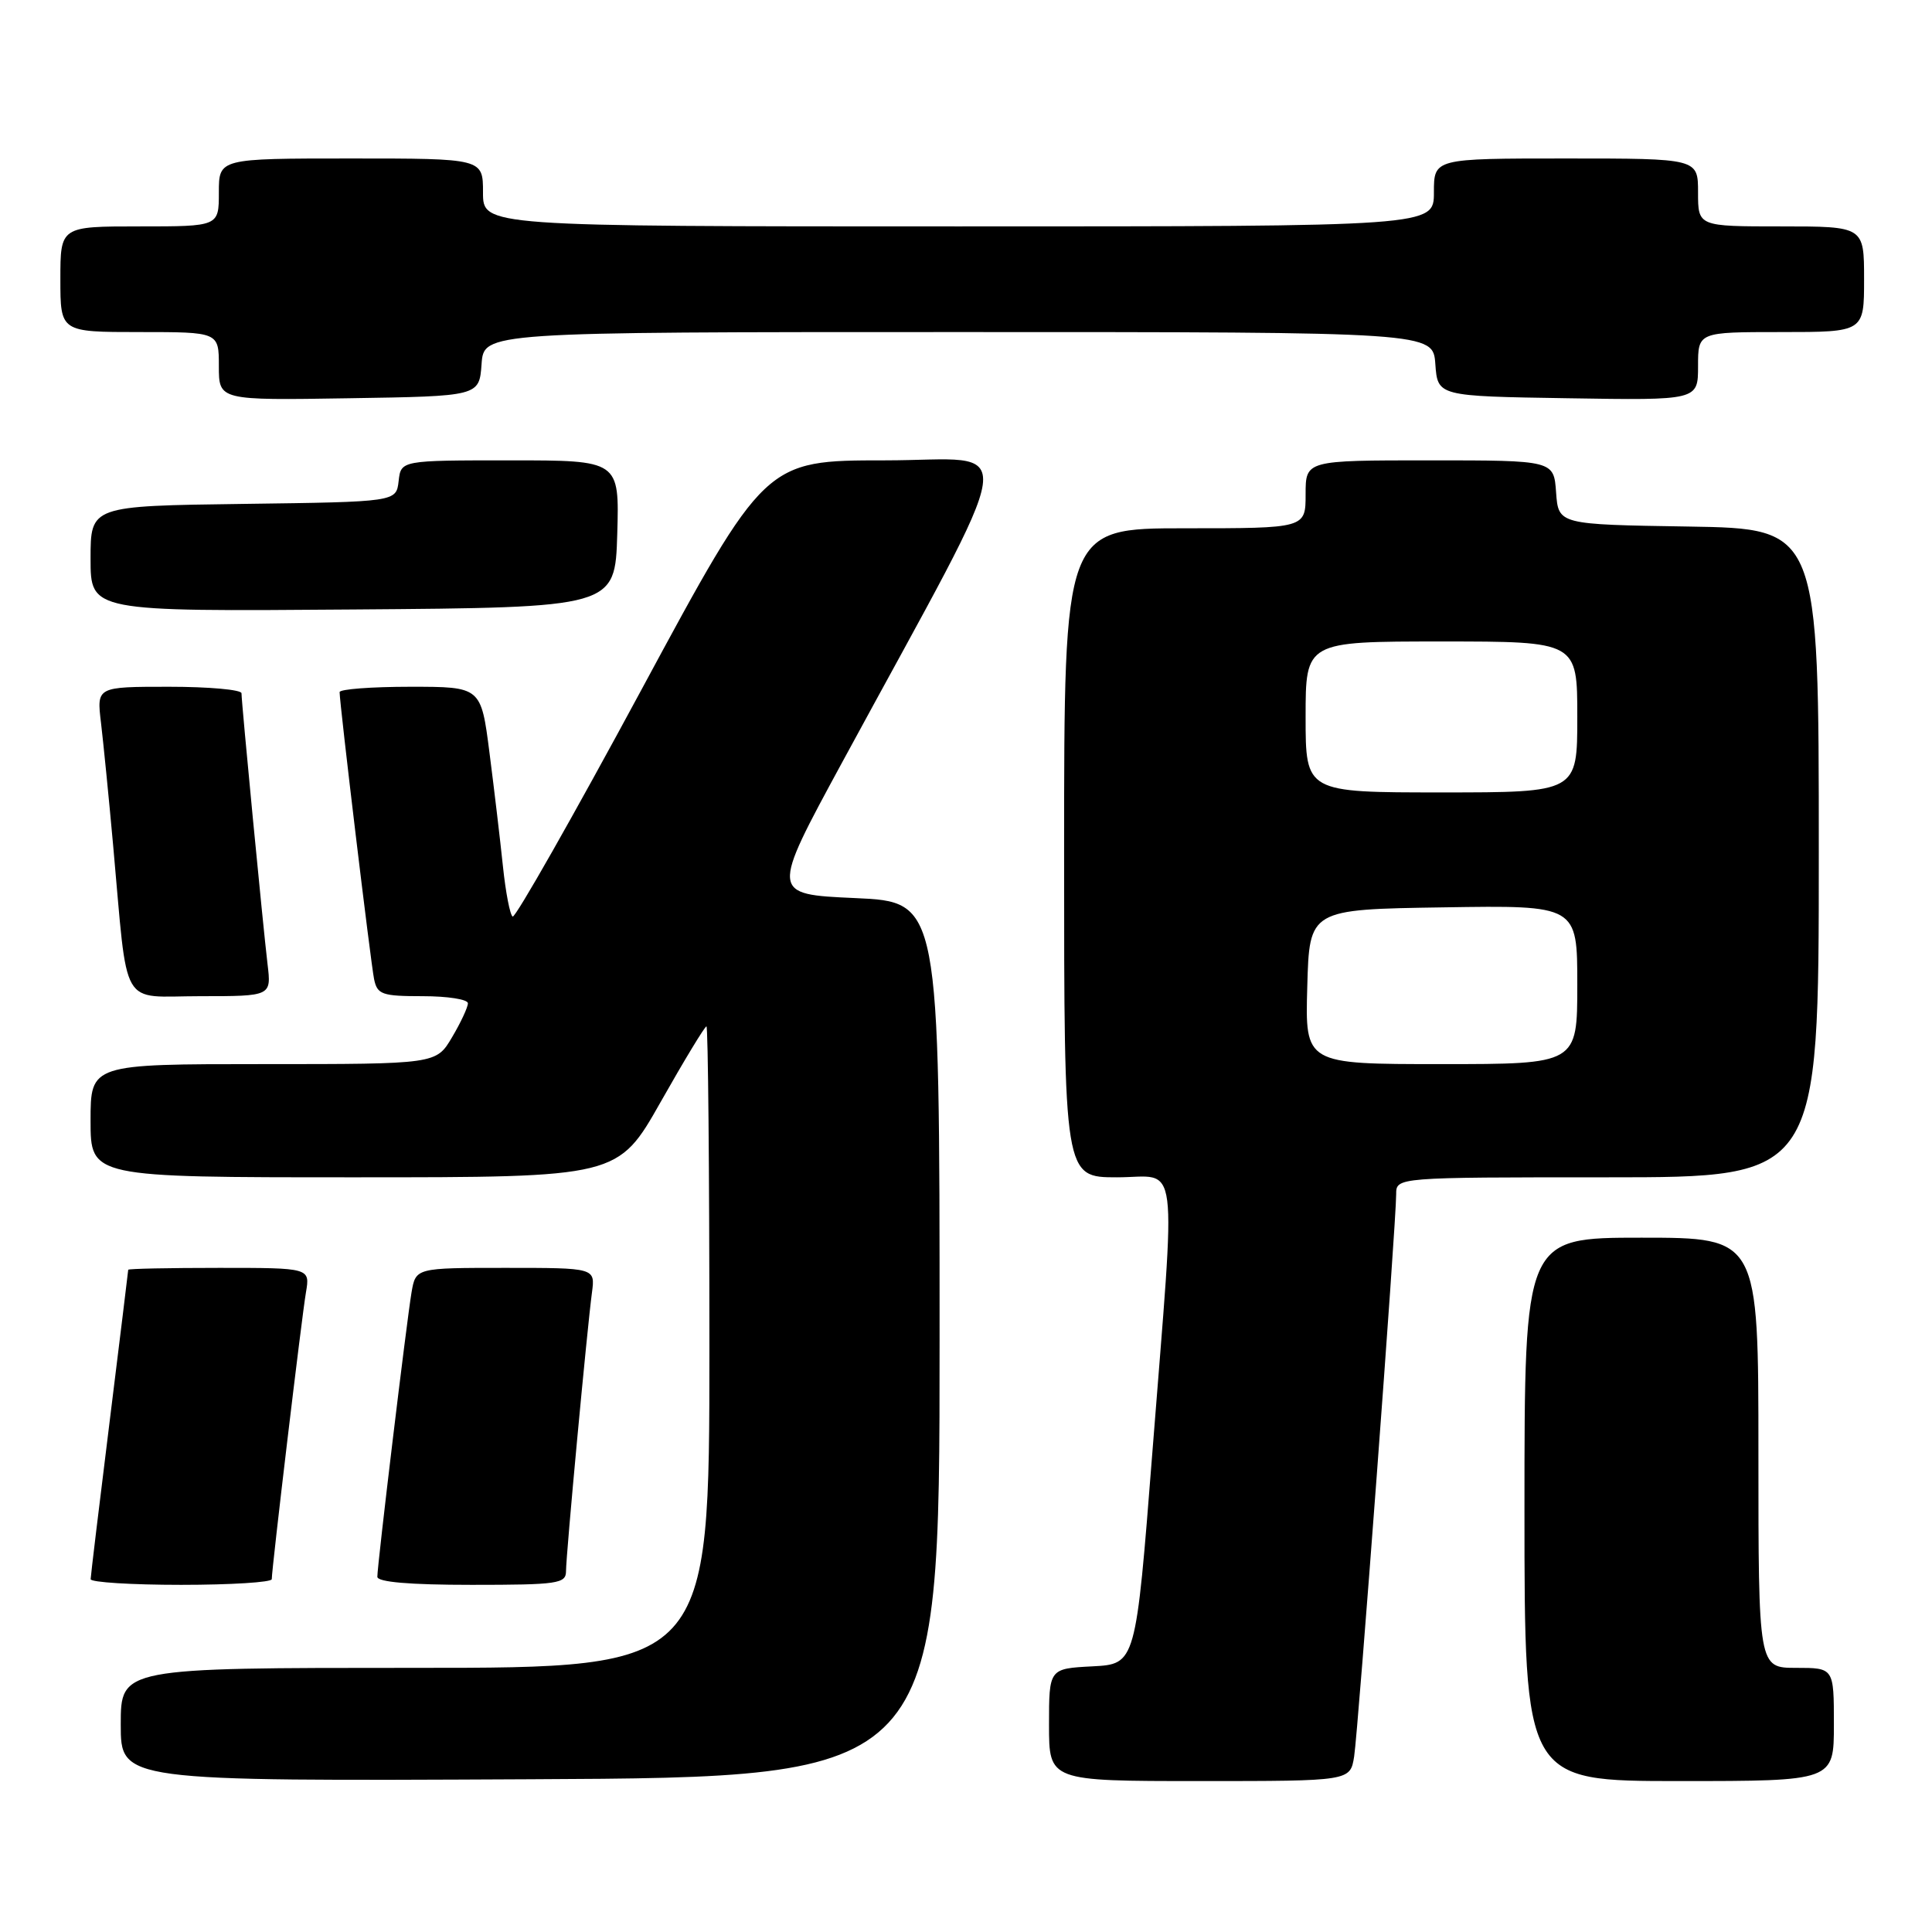 <?xml version="1.0" encoding="UTF-8" standalone="no"?>
<!DOCTYPE svg PUBLIC "-//W3C//DTD SVG 1.1//EN" "http://www.w3.org/Graphics/SVG/1.1/DTD/svg11.dtd" >
<svg xmlns="http://www.w3.org/2000/svg" xmlns:xlink="http://www.w3.org/1999/xlink" version="1.1" viewBox="0 0 256 256">
 <g >
 <path fill="currentColor"
d=" M 124.50 177.50 C 124.50 119.50 124.50 119.50 113.30 119.00 C 102.10 118.50 102.10 118.50 111.60 101.00 C 135.80 56.41 135.15 61.00 117.26 61.00 C 101.39 61.00 101.39 61.00 84.98 91.42 C 75.95 108.16 68.28 121.67 67.93 121.45 C 67.58 121.24 67.00 118.24 66.64 114.78 C 66.28 111.33 65.48 104.56 64.86 99.75 C 63.74 91.00 63.74 91.00 54.37 91.00 C 49.22 91.00 45.00 91.32 45.00 91.71 C 45.00 93.26 49.13 127.65 49.57 129.75 C 49.99 131.78 50.62 132.00 56.02 132.00 C 59.31 132.00 62.00 132.42 62.00 132.94 C 62.00 133.46 61.06 135.49 59.90 137.44 C 57.80 141.00 57.80 141.00 34.90 141.00 C 12.00 141.00 12.00 141.00 12.00 148.50 C 12.00 156.00 12.00 156.00 46.94 156.00 C 81.89 156.00 81.89 156.00 87.55 146.00 C 90.66 140.50 93.39 136.00 93.61 136.00 C 93.82 136.00 94.00 155.12 94.00 178.50 C 94.00 221.00 94.00 221.00 55.00 221.00 C 16.00 221.00 16.00 221.00 16.00 228.51 C 16.00 236.02 16.00 236.02 70.25 235.76 C 124.50 235.50 124.50 235.50 124.50 177.50 Z  M 179.43 232.75 C 179.97 229.30 185.00 162.08 185.00 158.25 C 185.00 156.00 185.00 156.00 213.00 156.00 C 241.00 156.00 241.00 156.00 241.00 113.02 C 241.00 70.05 241.00 70.05 223.75 69.77 C 206.50 69.50 206.50 69.50 206.19 65.25 C 205.89 61.00 205.89 61.00 189.44 61.00 C 173.00 61.00 173.00 61.00 173.00 65.50 C 173.00 70.00 173.00 70.00 157.00 70.00 C 141.00 70.00 141.00 70.00 141.00 113.00 C 141.00 156.00 141.00 156.00 148.00 156.00 C 156.35 156.00 155.85 152.11 152.69 192.50 C 150.50 220.50 150.50 220.50 144.75 220.80 C 139.00 221.10 139.00 221.10 139.00 228.55 C 139.00 236.00 139.00 236.00 158.95 236.00 C 178.91 236.00 178.91 236.00 179.43 232.75 Z  M 243.00 228.50 C 243.00 221.00 243.00 221.00 238.00 221.00 C 233.00 221.00 233.00 221.00 233.00 192.50 C 233.00 164.00 233.00 164.00 217.50 164.00 C 202.00 164.00 202.00 164.00 202.00 200.00 C 202.00 236.00 202.00 236.00 222.50 236.00 C 243.00 236.00 243.00 236.00 243.00 228.50 Z  M 36.01 209.25 C 36.02 207.77 39.99 174.43 40.54 171.25 C 41.09 168.00 41.09 168.00 29.05 168.00 C 22.42 168.00 17.00 168.11 16.99 168.25 C 16.99 168.39 15.87 177.50 14.51 188.50 C 13.14 199.50 12.02 208.84 12.01 209.25 C 12.01 209.66 17.40 210.00 24.00 210.00 C 30.60 210.00 36.00 209.66 36.01 209.25 Z  M 75.00 208.18 C 75.00 206.04 77.80 175.99 78.44 171.25 C 78.87 168.00 78.87 168.00 66.98 168.00 C 55.09 168.00 55.09 168.00 54.53 171.25 C 53.89 175.02 50.00 207.33 50.00 208.93 C 50.00 209.63 54.25 210.00 62.50 210.00 C 73.93 210.00 75.00 209.84 75.00 208.18 Z  M 35.45 127.75 C 34.85 122.72 32.00 93.10 32.00 91.86 C 32.00 91.39 27.68 91.00 22.41 91.00 C 12.81 91.00 12.81 91.00 13.38 95.75 C 13.69 98.36 14.42 105.67 14.99 112.00 C 17.00 134.16 15.75 132.00 26.54 132.00 C 35.96 132.00 35.96 132.00 35.45 127.75 Z  M 81.79 70.75 C 82.07 61.00 82.07 61.00 67.60 61.00 C 53.13 61.00 53.13 61.00 52.82 63.75 C 52.50 66.50 52.50 66.50 32.25 66.77 C 12.00 67.04 12.00 67.04 12.00 74.03 C 12.00 81.03 12.00 81.03 46.75 80.76 C 81.50 80.50 81.50 80.50 81.79 70.75 Z  M 63.81 48.25 C 64.11 44.00 64.11 44.00 127.00 44.00 C 189.89 44.00 189.89 44.00 190.19 48.25 C 190.50 52.50 190.50 52.50 207.75 52.77 C 225.00 53.05 225.00 53.05 225.00 48.52 C 225.00 44.00 225.00 44.00 236.00 44.00 C 247.00 44.00 247.00 44.00 247.00 37.00 C 247.00 30.00 247.00 30.00 236.00 30.00 C 225.00 30.00 225.00 30.00 225.00 25.50 C 225.00 21.00 225.00 21.00 207.50 21.00 C 190.00 21.00 190.00 21.00 190.00 25.50 C 190.00 30.00 190.00 30.00 127.00 30.00 C 64.00 30.00 64.00 30.00 64.00 25.50 C 64.00 21.00 64.00 21.00 46.50 21.00 C 29.00 21.00 29.00 21.00 29.00 25.50 C 29.00 30.00 29.00 30.00 18.50 30.00 C 8.00 30.00 8.00 30.00 8.00 37.00 C 8.00 44.00 8.00 44.00 18.50 44.00 C 29.00 44.00 29.00 44.00 29.00 48.52 C 29.00 53.05 29.00 53.05 46.25 52.77 C 63.50 52.50 63.50 52.50 63.81 48.25 Z  M 173.22 130.75 C 173.50 120.50 173.50 120.50 191.25 120.23 C 209.00 119.95 209.00 119.95 209.00 130.48 C 209.00 141.00 209.00 141.00 190.97 141.00 C 172.93 141.00 172.93 141.00 173.22 130.75 Z  M 173.00 95.00 C 173.00 85.00 173.00 85.00 191.00 85.00 C 209.00 85.00 209.00 85.00 209.00 95.00 C 209.00 105.00 209.00 105.00 191.00 105.00 C 173.00 105.00 173.00 105.00 173.00 95.00 Z "/>
</g>
</svg>